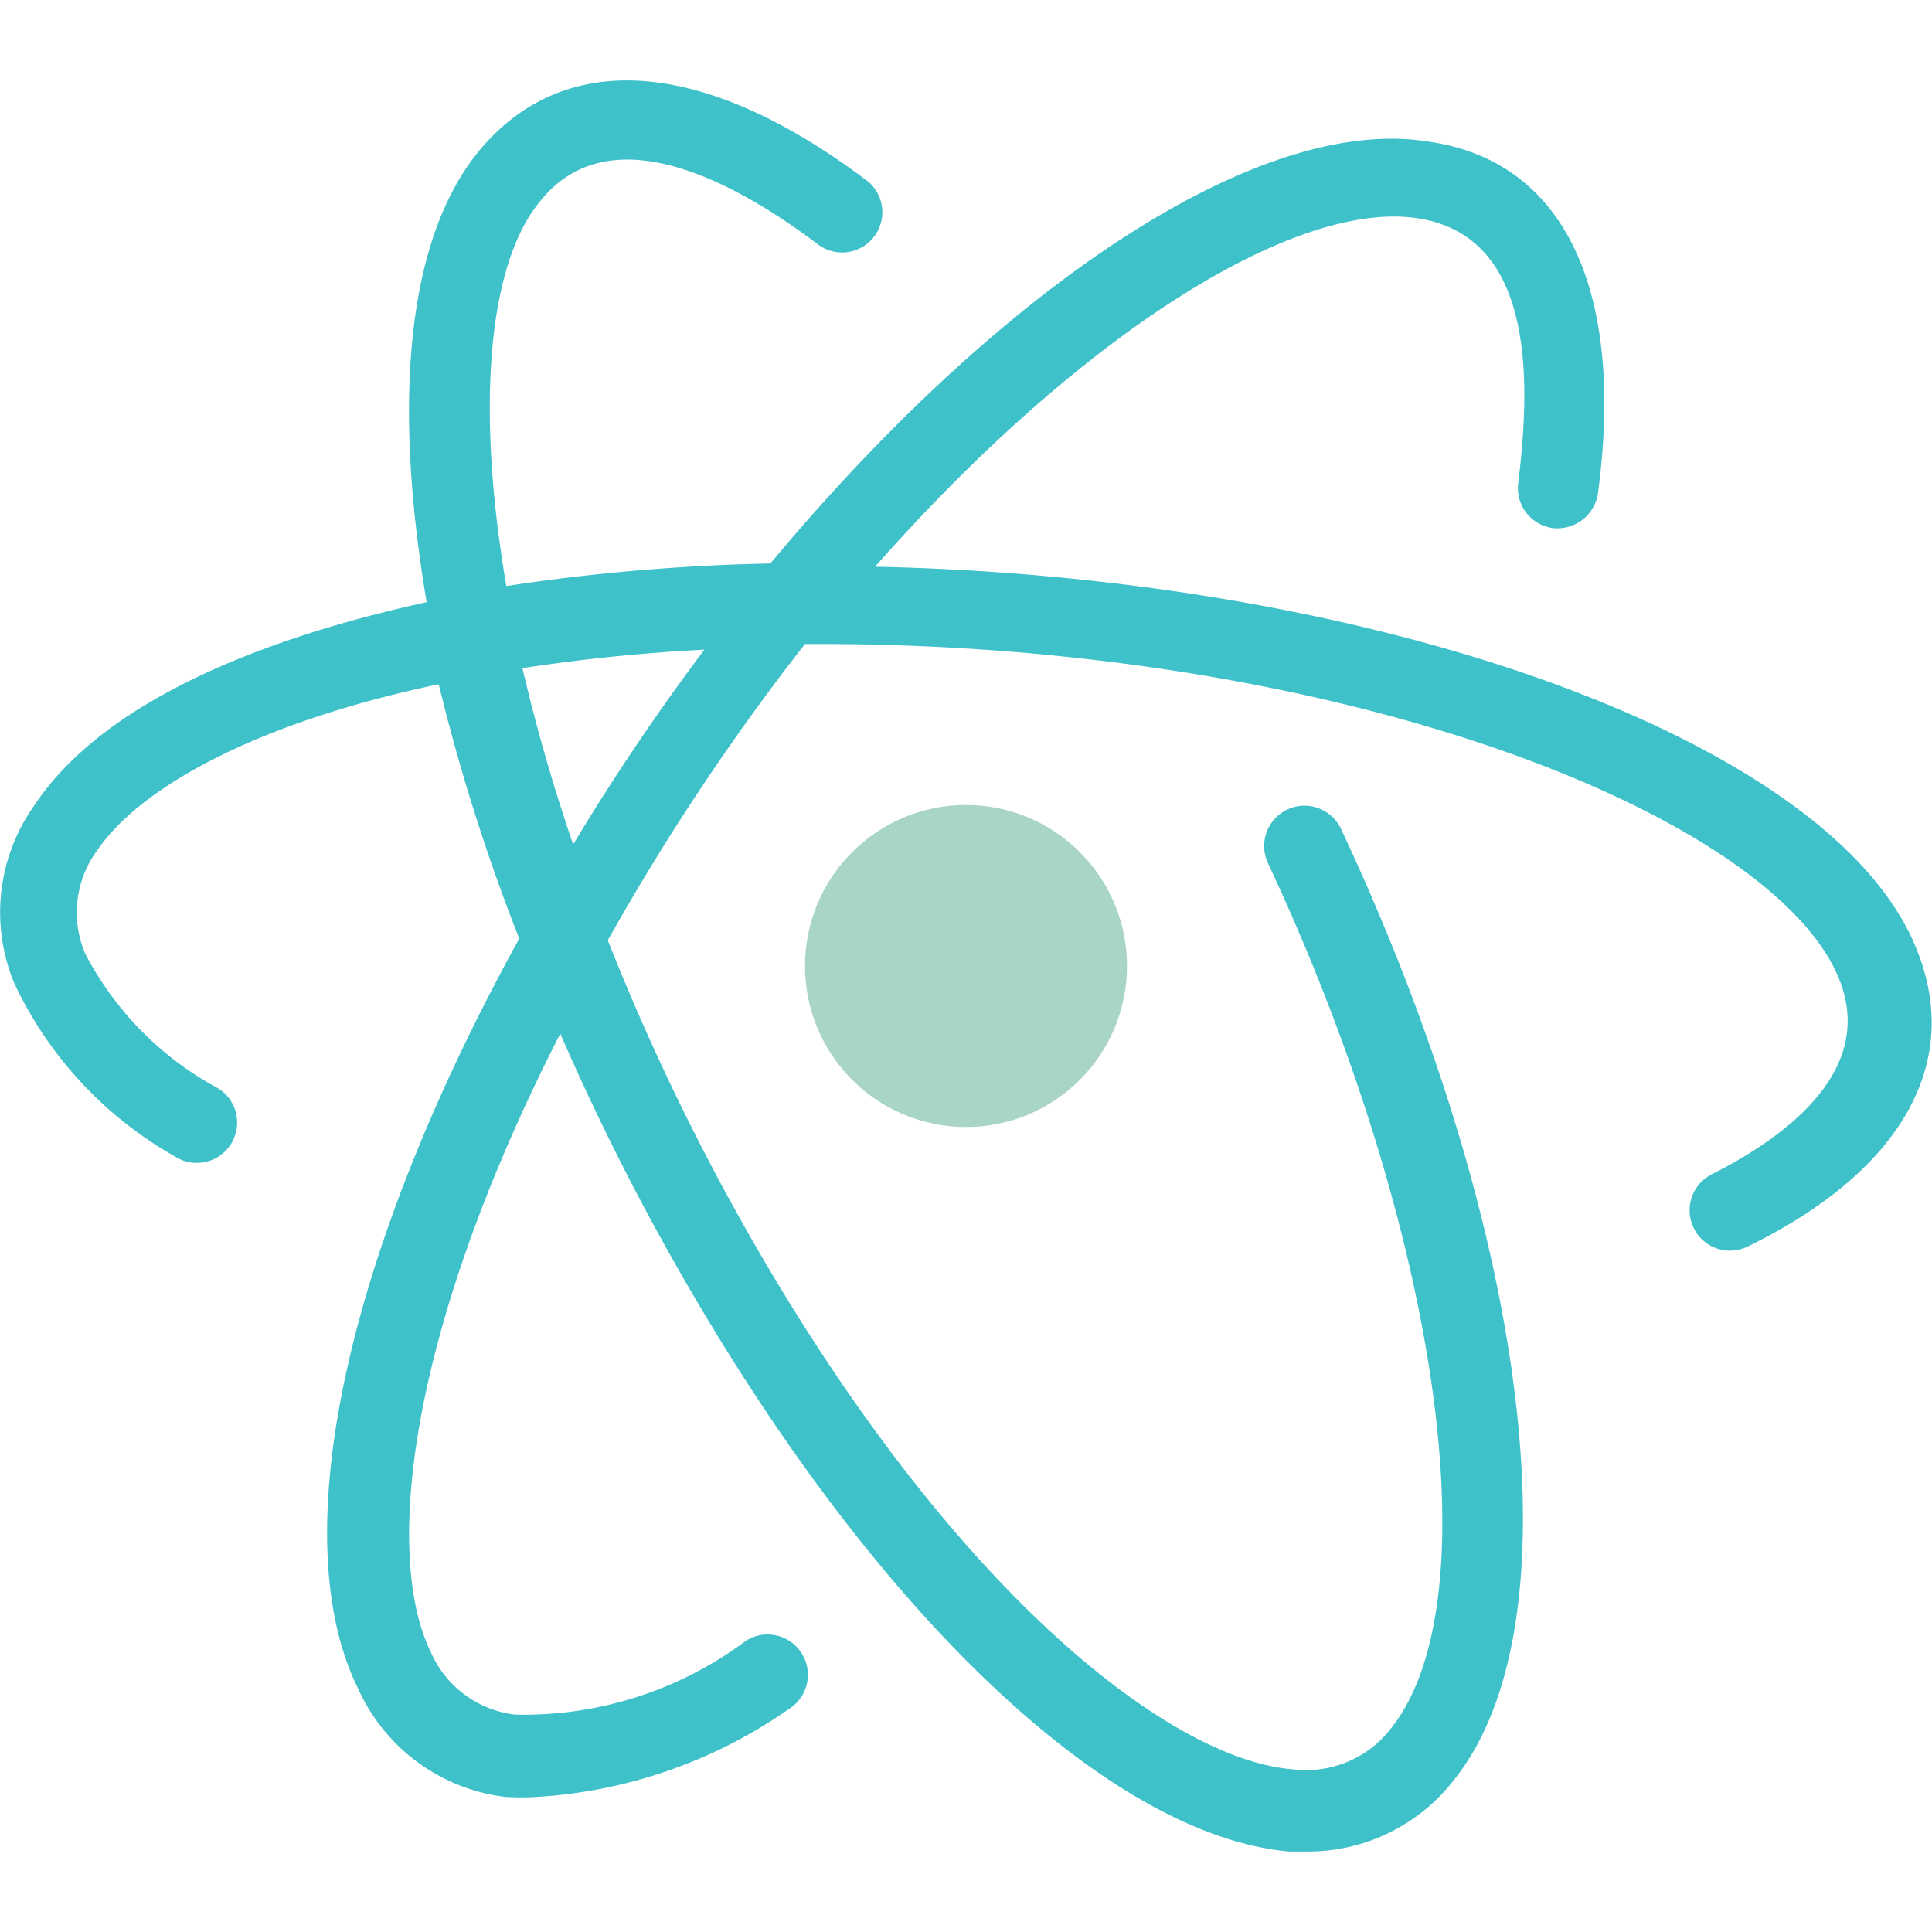 <svg xmlns="http://www.w3.org/2000/svg" viewBox="0 0 24 24" id="favicon">
  <path fill="#3fc1c9"
        d="M23.82 11.82c-1-2.6-6.65-4.65-12.95-4.78 2.58-2.92 5.22-4.55 6.73-4.33S19 4.84 18.86 6a.5.5 0 0 0 .43.56.51.51 0 0 0 .56-.43c.34-2.53-.42-4.13-2.1-4.37-2.12-.35-5.33 1.82-8.18 5.24a25.1 25.1 0 0 0-3.28.28c-.38-2.22-.23-4 .42-4.78.91-1.14 2.56-.14 3.47.55a.5.5 0 0 0 .61-.79C8.76.72 7 .58 5.93 1.9 5.05 3 4.88 5 5.3 7.48 2.94 8 1.2 8.84.43 10a2.29 2.29 0 0 0-.25 2.22 4.83 4.83 0 0 0 2 2.15.5.5 0 1 0 .53-.85 4 4 0 0 1-1.65-1.67 1.3 1.3 0 0 1 .15-1.29c.54-.79 2-1.59 4.24-2.06a24.32 24.32 0 0 0 1 3.16c-2.15 3.9-2.93 7.44-2 9.32a2.31 2.31 0 0 0 1.81 1.34 3 3 0 0 0 .44 0 6.1 6.1 0 0 0 3.1-1.09.5.5 0 1 0-.53-.85 4.62 4.62 0 0 1-2.87.92 1.31 1.31 0 0 1-1.05-.78c-.59-1.22-.27-4 1.61-7.68A30.23 30.23 0 0 0 8.56 16c2.4 4.13 5.25 6.8 7.45 7h.21a2.29 2.29 0 0 0 1.85-.9c1.53-1.92.95-6.77-1.41-11.8a.5.5 0 0 0-.91.42c2.13 4.55 2.79 9.17 1.53 10.75a1.33 1.33 0 0 1-1.21.51c-1.51-.11-4.16-2.15-6.66-6.46a28.8 28.8 0 0 1-1.86-3.84l.08-.14A28.92 28.92 0 0 1 10 8h.17c6.59 0 11.88 2.16 12.68 4.17.44 1.11-.62 1.93-1.59 2.42a.5.5 0 0 0 .46.89c1.9-.93 2.65-2.27 2.1-3.66Zm-16.7-1.33a22.48 22.48 0 0 1-.63-2.19 22.66 22.66 0 0 1 2.26-.23c-.57.76-1.12 1.57-1.63 2.42Z"/>
  <circle cx="12" cy="12" r="2" fill="#a9d5c4"/>
</svg>
